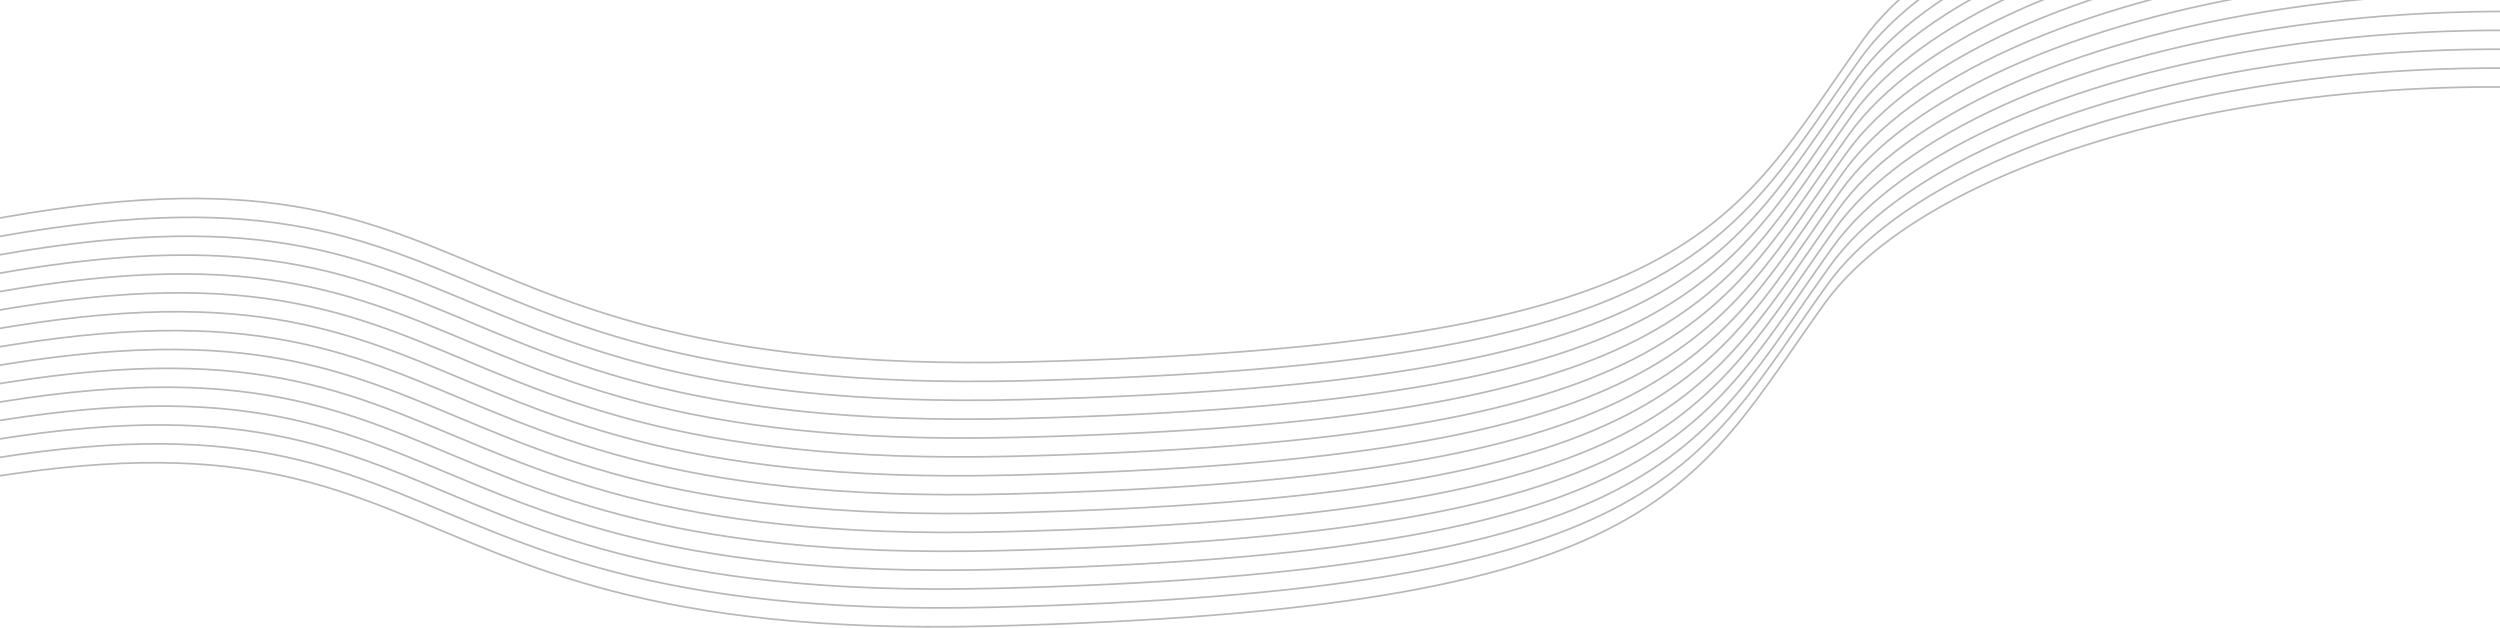 <svg width="1440" height="362" viewBox="0 0 1440 362" fill="none" xmlns="http://www.w3.org/2000/svg">
<path d="M-119 299.271C279.064 196.276 179.495 370.003 568.686 360.675C957.876 351.347 973.984 282.072 1050.77 175.08C1127.55 68.087 1432.83 0.301 1725.89 95.672M-117.399 288.399C280.665 185.404 181.097 359.13 570.287 349.802C959.477 340.475 975.586 271.2 1052.37 164.207C1129.16 57.215 1434.43 -10.571 1727.49 84.799M-115.797 277.527C282.267 174.531 182.698 348.258 571.888 338.93C961.078 329.602 977.187 260.327 1053.97 153.335C1130.76 46.343 1436.03 -21.443 1729.09 73.927M-114.196 266.654C283.868 163.659 184.299 337.386 573.489 328.058C962.679 318.73 978.788 249.455 1055.57 142.463C1132.36 35.47 1437.63 -32.315 1730.69 63.055M-112.595 255.782C285.469 152.787 185.901 326.514 575.091 317.186C964.281 307.858 980.389 238.583 1057.17 131.591C1133.96 24.598 1439.23 -43.188 1732.29 52.183M-110.994 244.91C287.071 141.915 187.502 315.641 576.692 306.313C965.882 296.985 981.991 227.711 1058.78 120.718C1135.56 13.726 1440.84 -54.06 1733.89 41.31M-109.392 234.038C288.672 131.042 189.103 304.769 578.293 295.441C967.483 286.113 983.592 216.838 1060.38 109.846C1137.16 2.854 1442.44 -64.932 1735.49 30.438M-107.791 223.165C290.273 120.17 190.705 293.897 579.895 284.569C969.085 275.241 985.193 205.966 1061.98 98.974C1138.76 -8.019 1444.04 -75.805 1737.1 19.566M-106.19 212.293C291.874 109.298 192.306 283.024 581.496 273.697C970.686 264.369 986.795 195.094 1063.58 88.101C1140.36 -18.891 1445.64 -86.677 1738.7 8.694M-104.588 201.421C293.476 98.425 193.907 272.152 583.097 262.824C972.287 253.496 988.396 184.222 1065.18 77.229C1141.97 -29.763 1447.24 -97.549 1740.3 -2.179M-102.987 190.548C295.077 87.553 195.508 261.28 584.698 251.952C973.889 242.624 989.997 173.349 1066.78 66.357C1143.57 -40.636 1448.84 -108.421 1741.9 -13.051M-101.386 179.676C296.678 76.681 197.11 250.408 586.3 241.08C975.49 231.752 991.598 162.477 1068.38 55.484C1145.17 -51.508 1450.44 -119.294 1743.5 -23.923M-99.784 168.804C298.28 65.809 198.711 239.535 587.901 230.207C977.091 220.88 993.2 151.605 1069.98 44.612C1146.77 -62.38 1452.05 -130.166 1745.1 -34.796M-98.183 157.932C299.881 54.936 200.312 228.663 589.502 219.335C978.692 210.007 994.801 140.732 1071.59 33.74C1148.37 -73.252 1453.65 -141.038 1746.7 -45.668M-96.582 147.059C301.482 44.064 201.914 217.791 591.104 208.463C980.294 199.135 996.402 129.86 1073.19 22.868C1149.97 -84.125 1455.25 -151.91 1748.3 -56.54" stroke="#131313" stroke-opacity="0.3"/>
</svg>
